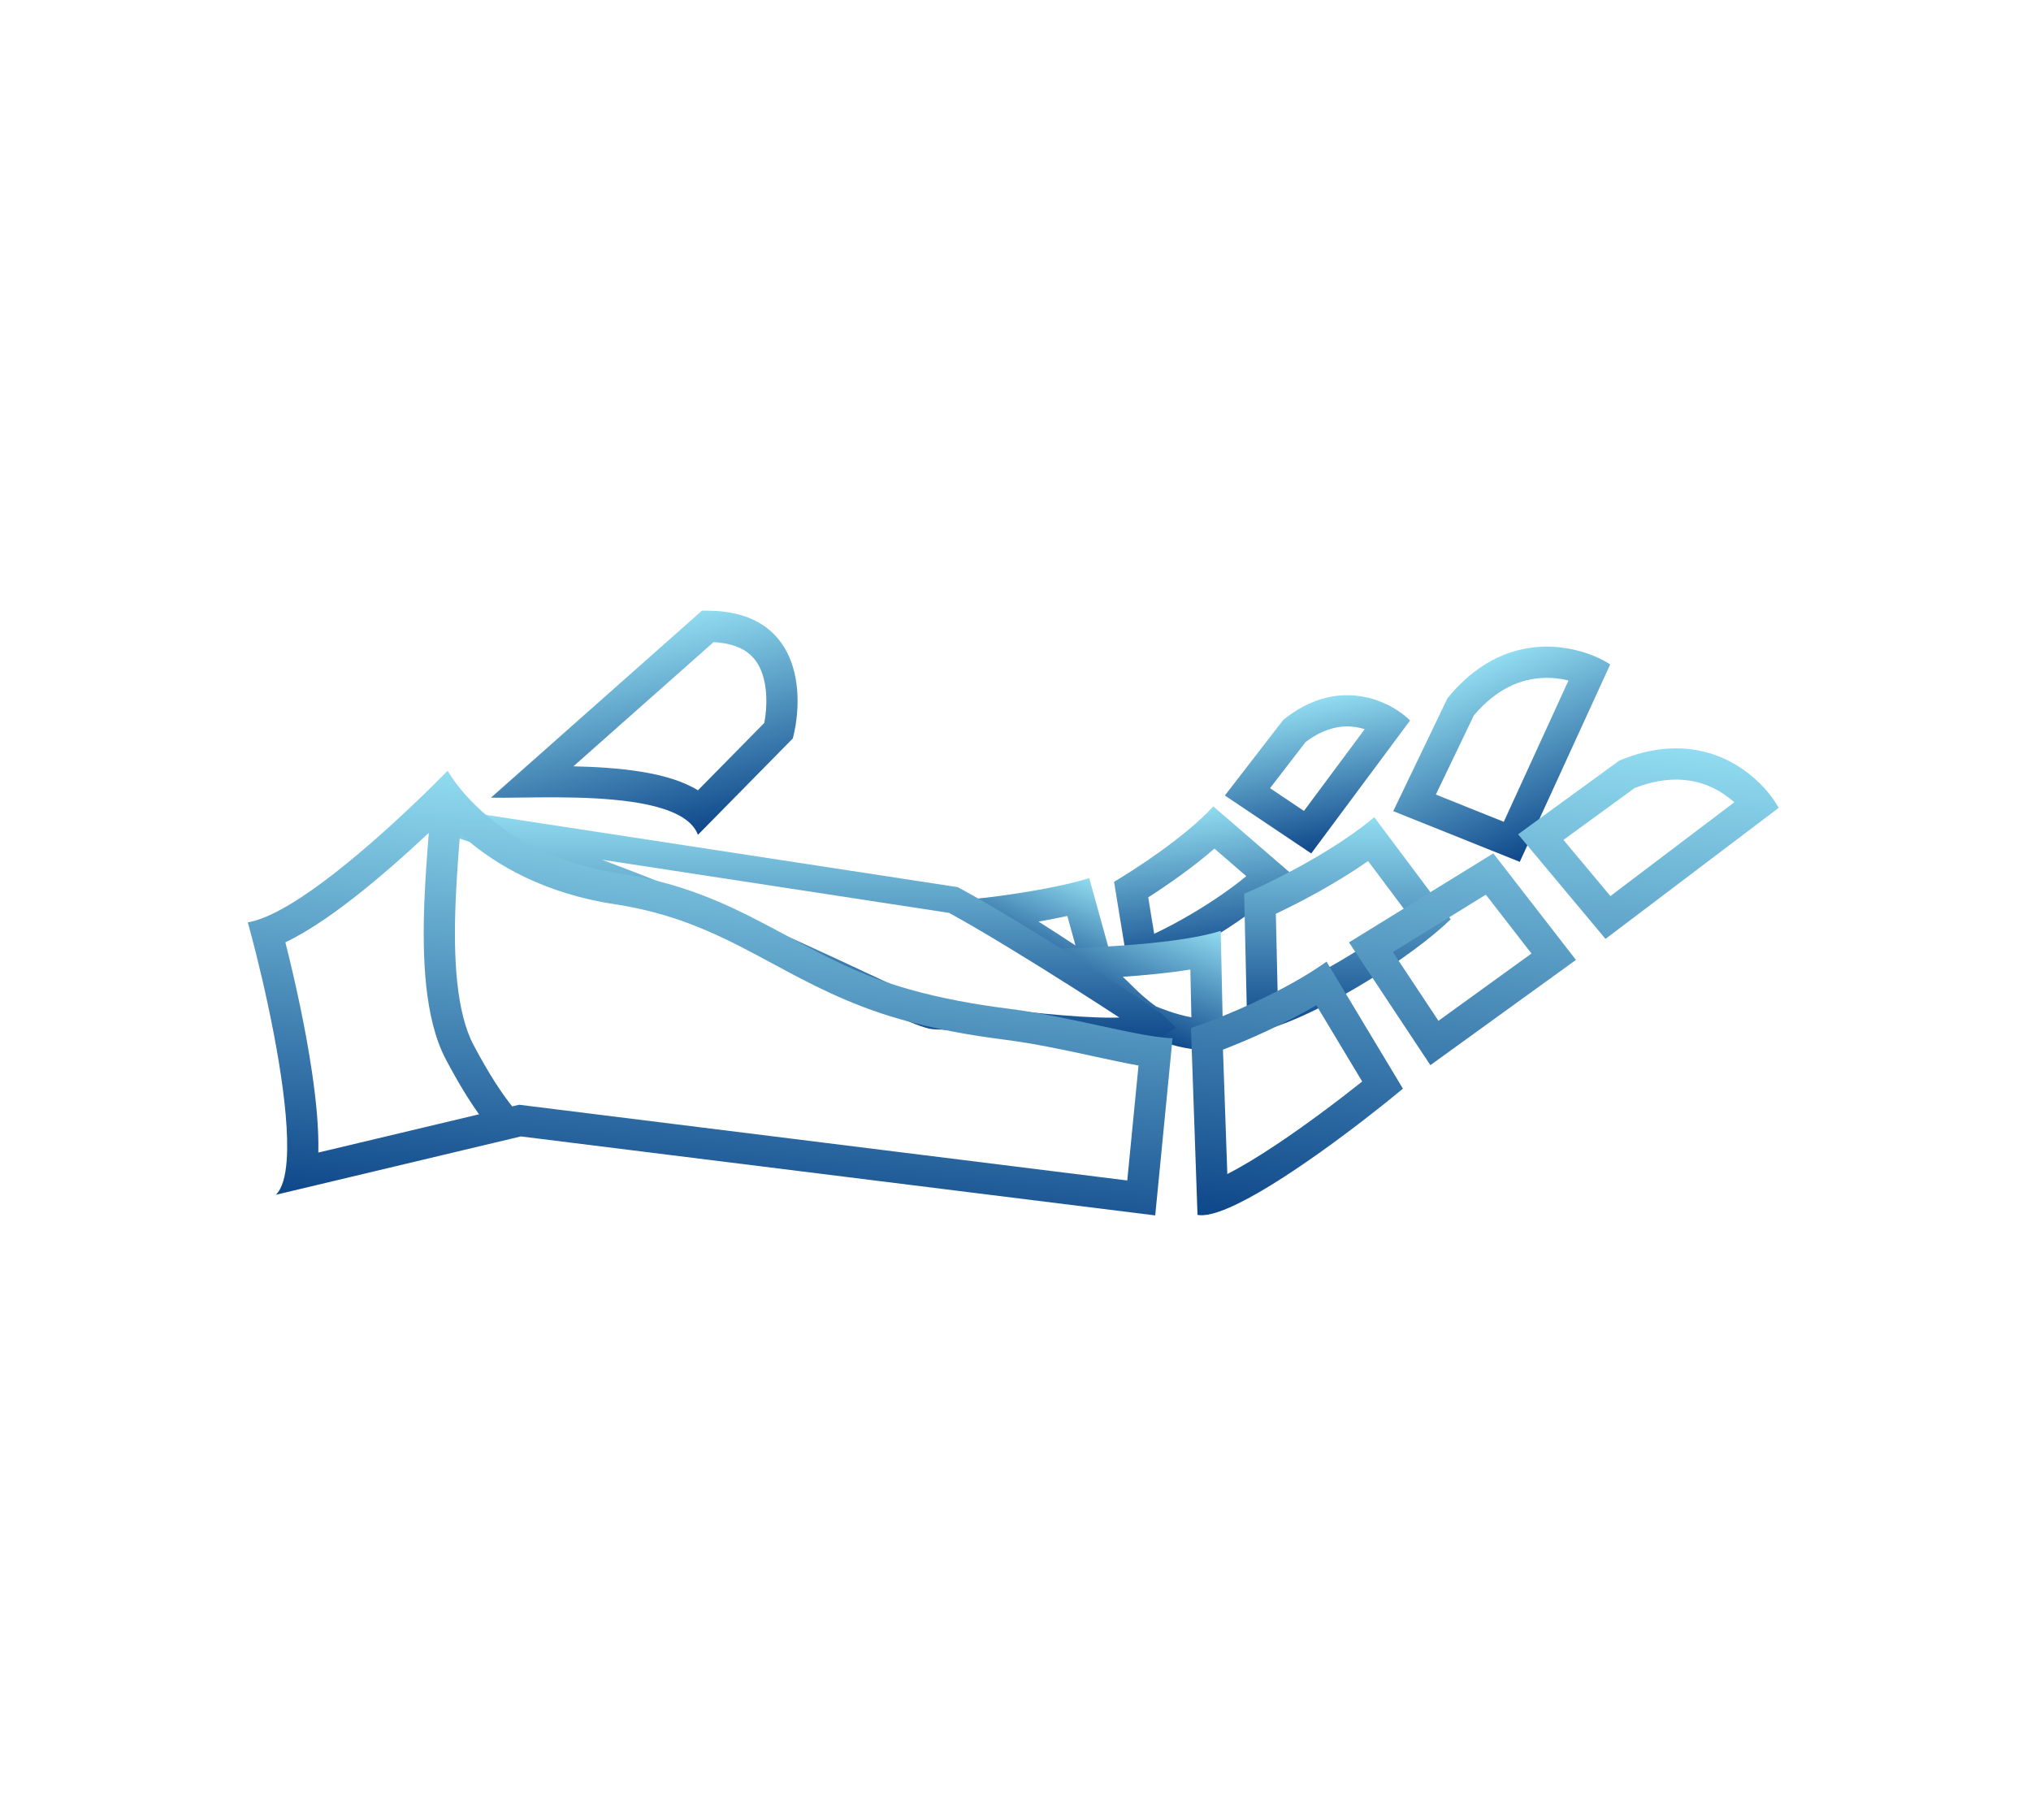 <svg width="125" height="112" viewBox="0 0 125 112" fill="none" xmlns="http://www.w3.org/2000/svg">
<path fill-rule="evenodd" clip-rule="evenodd" d="M70.669 55.223L71.036 57.462C71.743 57.133 72.56 56.7 73.398 56.203C74.638 55.467 75.806 54.661 76.704 53.917L74.743 52.222C73.387 53.402 71.801 54.495 70.669 55.223ZM74.674 49.623C72.935 51.533 69.694 53.599 68.565 54.267L69.504 59.989C69.644 59.985 69.818 59.956 70.019 59.904C70.385 59.812 70.841 59.646 71.358 59.423C73.362 58.56 76.259 56.84 78.175 55.188C78.523 54.889 78.838 54.591 79.11 54.302C79.264 54.138 79.404 53.976 79.528 53.818L74.674 49.623Z" fill="url(#paint0_linear_0_108)"/>
<path fill-rule="evenodd" clip-rule="evenodd" d="M61.439 55.146C60.198 55.31 59.137 55.407 58.612 55.41L60.798 57.072C60.841 57.096 60.885 57.12 60.931 57.146C61.871 57.67 63.531 58.735 65.303 59.895C65.701 60.155 66.323 60.556 66.963 60.968C68.144 61.728 69.386 62.523 69.386 62.523L67.04 54.037C66.729 54.134 66.385 54.229 66.016 54.32C64.629 54.662 62.908 54.951 61.439 55.146ZM65.69 56.367C65.113 56.493 64.511 56.608 63.916 56.711C64.624 57.159 65.403 57.664 66.192 58.18L65.69 56.367Z" fill="url(#paint1_linear_0_108)"/>
<path fill-rule="evenodd" clip-rule="evenodd" d="M70.211 63.621C70.211 63.621 73.525 65.129 75.286 64.43L75.132 57.285C74.589 57.456 73.937 57.601 73.219 57.723C71.174 58.072 68.596 58.243 66.504 58.326C64.961 58.387 63.682 58.401 63.074 58.405L66.917 60.876C67.442 61.16 67.818 61.531 68.27 61.977C68.746 62.446 69.305 62.998 70.211 63.621ZM69.102 60.11C69.277 60.271 69.435 60.426 69.577 60.567C69.603 60.593 69.629 60.618 69.654 60.643C70.07 61.053 70.496 61.467 71.152 61.934C71.227 61.965 71.327 62.006 71.448 62.053C71.745 62.168 72.152 62.312 72.6 62.435C72.845 62.503 73.09 62.561 73.325 62.605L73.261 59.663C71.929 59.877 70.463 60.016 69.102 60.11Z" fill="url(#paint2_linear_0_108)"/>
<path fill-rule="evenodd" clip-rule="evenodd" d="M85.183 43.271C85.366 43.352 85.54 43.44 85.703 43.532C86.153 43.787 86.52 44.074 86.785 44.336L80.701 52.519L75.386 48.954L78.979 44.302C81.356 42.383 83.624 42.581 85.183 43.271ZM78.163 48.502L80.252 49.904L83.992 44.872C83.818 44.817 83.633 44.773 83.44 44.743C82.636 44.621 81.579 44.738 80.353 45.666L78.163 48.502Z" fill="url(#paint3_linear_0_108)"/>
<path fill-rule="evenodd" clip-rule="evenodd" d="M78.523 56.231L78.634 61.08C79.534 60.72 80.609 60.193 81.74 59.561C83.512 58.57 85.304 57.386 86.677 56.294L84.201 52.989C82.239 54.355 80.053 55.508 78.523 56.231ZM83.049 51.45C80.655 53.108 77.868 54.458 76.573 55.001L76.767 63.482C76.914 63.498 77.085 63.493 77.275 63.47C77.666 63.423 78.143 63.3 78.68 63.114C81.755 62.051 86.825 58.951 89.285 56.572L84.582 50.291C84.105 50.689 83.587 51.077 83.049 51.45Z" fill="url(#paint4_linear_0_108)"/>
<path fill-rule="evenodd" clip-rule="evenodd" d="M97.347 40.104C97.397 40.118 97.447 40.133 97.496 40.149C98.143 40.353 98.692 40.62 99.103 40.885L93.536 53.037L85.749 49.916L89.085 42.971C91.844 39.572 95.126 39.452 97.347 40.104ZM88.37 48.897L92.552 50.572L96.536 41.875C96.041 41.755 95.481 41.688 94.89 41.723C93.649 41.796 92.155 42.321 90.714 44.016L88.37 48.897Z" fill="url(#paint5_linear_0_108)"/>
<path fill-rule="evenodd" clip-rule="evenodd" d="M42.956 51.372L48.793 45.444C49.504 42.752 49.379 37.412 43.198 37.584L30.217 49.087C30.675 49.1 31.303 49.091 32.036 49.081C32.381 49.077 32.749 49.072 33.135 49.069C35.968 49.045 39.707 49.118 41.691 50.125C42.312 50.441 42.761 50.847 42.956 51.372ZM42.957 48.633L47.041 44.485C47.238 43.435 47.232 42.162 46.817 41.204C46.597 40.697 46.273 40.296 45.796 40.012C45.399 39.775 44.806 39.565 43.918 39.514L35.291 47.158C35.968 47.173 36.665 47.201 37.353 47.252C38.762 47.355 40.249 47.556 41.505 47.976C41.964 48.13 42.473 48.339 42.957 48.633Z" fill="url(#paint6_linear_0_108)"/>
<path fill-rule="evenodd" clip-rule="evenodd" d="M80.027 60.216C77.514 61.687 74.633 62.82 73.3 63.263L73.702 74.763C73.889 74.798 74.115 74.788 74.373 74.74C74.729 74.673 75.146 74.534 75.61 74.335C78.662 73.028 83.715 69.178 86.345 66.995L81.644 59.177C81.613 59.199 81.581 59.222 81.55 59.244C81.07 59.581 80.557 59.906 80.027 60.216ZM81.017 61.862C79.018 63.034 76.832 63.989 75.269 64.593L75.537 72.247C76.399 71.811 77.423 71.19 78.521 70.46C80.363 69.235 82.301 67.776 83.838 66.555L81.017 61.862ZM83.026 57.993L91.908 52.515L96.992 59.072L88.034 65.548L83.026 57.993ZM85.724 58.587L88.53 62.819L94.256 58.679L91.447 55.056L85.724 58.587ZM98.812 57.779L109.471 49.714C109.235 49.287 108.878 48.791 108.405 48.305C108.369 48.268 108.332 48.231 108.295 48.195C106.647 46.568 103.7 45.12 99.66 46.806L93.432 51.342L98.812 57.779ZM96.224 51.686L99.113 55.143L106.741 49.37C106.362 49.031 105.901 48.706 105.364 48.457C104.236 47.934 102.672 47.688 100.6 48.498L96.224 51.686Z" fill="url(#paint7_linear_0_108)"/>
<path fill-rule="evenodd" clip-rule="evenodd" d="M27.965 51.505L28.339 49.906L58.949 54.594L59.075 54.663C61.206 55.821 64.259 57.7 66.795 59.309C68.065 60.115 69.212 60.857 70.055 61.412C70.477 61.689 70.825 61.921 71.075 62.091C71.2 62.176 71.304 62.248 71.382 62.303L71.391 62.309C71.44 62.344 71.546 62.419 71.616 62.489L72.378 63.252L71.442 63.786C71.061 64.004 70.573 64.115 70.092 64.179C69.592 64.246 69.011 64.272 68.392 64.272C67.151 64.272 65.679 64.166 64.231 64.028C63.015 63.913 61.798 63.773 60.732 63.65C60.526 63.626 60.326 63.603 60.132 63.581C58.907 63.441 58.005 63.346 57.584 63.346C57.37 63.346 57.15 63.295 56.964 63.242C56.763 63.184 56.536 63.104 56.29 63.008C55.797 62.815 55.173 62.538 54.434 62.199C53.866 61.937 53.231 61.64 52.526 61.309C51.368 60.767 50.022 60.135 48.467 59.43C43.496 57.173 36.57 54.236 27.965 51.505ZM37.051 52.906C41.858 54.708 45.916 56.463 49.148 57.93C50.702 58.636 52.082 59.282 53.252 59.831C53.953 60.159 54.579 60.453 55.122 60.702C55.858 61.04 56.444 61.3 56.889 61.474C57.112 61.561 57.286 61.621 57.418 61.659C57.54 61.694 57.589 61.698 57.589 61.699C57.589 61.699 57.587 61.699 57.584 61.699C58.123 61.699 59.143 61.81 60.319 61.945C60.515 61.967 60.717 61.99 60.925 62.014C61.991 62.137 63.188 62.275 64.387 62.389C65.82 62.526 67.23 62.626 68.392 62.626C68.566 62.626 68.733 62.623 68.893 62.619C68.088 62.091 67.051 61.422 65.912 60.7C63.43 59.124 60.487 57.313 58.414 56.178L37.051 52.906Z" fill="url(#paint8_linear_0_108)"/>
<path fill-rule="evenodd" clip-rule="evenodd" d="M32.057 69.934L16.98 73.524C17.369 73.144 17.575 72.389 17.646 71.39C17.872 68.218 16.736 62.579 15.743 58.624C15.572 57.947 15.406 57.319 15.252 56.761C15.506 56.718 15.779 56.642 16.067 56.536C19.105 55.421 23.824 51.084 26.154 48.819C26.311 48.668 26.456 48.525 26.59 48.394C27.194 47.798 27.553 47.426 27.553 47.426C27.553 47.426 27.841 47.967 28.498 48.739C28.566 48.819 28.638 48.902 28.715 48.986C30.163 50.596 33.081 52.975 38.096 53.739C42.537 54.416 45.47 55.996 48.434 57.592C50.691 58.808 52.966 60.033 55.938 60.876C57.905 61.434 59.972 61.807 61.976 62.061C63.99 62.316 65.971 62.746 67.721 63.127C69.001 63.404 70.156 63.656 71.112 63.792C71.497 63.847 71.85 63.883 72.166 63.895L71.099 74.795L32.057 69.934ZM69.379 72.644L70.071 65.57C69.246 65.424 68.363 65.232 67.486 65.042L67.346 65.011C65.576 64.627 63.664 64.211 61.735 63.967C59.666 63.705 57.499 63.316 55.413 62.724C52.225 61.82 49.759 60.49 47.505 59.274C47.156 59.086 46.813 58.901 46.472 58.721C43.924 57.369 41.405 56.187 37.807 55.639C33.501 54.983 30.538 53.23 28.637 51.591C28.526 51.495 28.419 51.4 28.315 51.306C28.212 52.603 28.099 54.051 28.04 55.537C27.973 57.211 27.978 58.904 28.141 60.443C28.305 61.994 28.624 63.32 29.142 64.301C30.147 66.201 30.95 67.375 31.523 68.086L31.95 67.984L69.379 72.644ZM29.483 68.572L19.591 70.927C19.592 70.908 19.592 70.89 19.592 70.871C19.624 69.437 19.46 67.73 19.206 66.006C18.806 63.276 18.155 60.324 17.563 57.987C18.368 57.605 19.168 57.115 19.91 56.612C21.338 55.644 22.818 54.442 24.138 53.292C24.955 52.581 25.722 51.88 26.392 51.25C26.291 52.523 26.179 53.973 26.12 55.461C26.052 57.179 26.053 58.975 26.23 60.645C26.406 62.304 26.761 63.907 27.443 65.199C28.225 66.678 28.908 67.768 29.483 68.572Z" fill="url(#paint9_linear_0_108)"/>
<defs>
<linearGradient id="paint0_linear_0_108" x1="73.465" y1="49.788" x2="74.762" y2="59.279" gradientUnits="userSpaceOnUse">
<stop stop-color="#91DCF0"/>
<stop offset="1" stop-color="#0E478A"/>
</linearGradient>
<linearGradient id="paint1_linear_0_108" x1="66.182" y1="53.682" x2="63.529" y2="60.103" gradientUnits="userSpaceOnUse">
<stop stop-color="#91DCF0"/>
<stop offset="1" stop-color="#0E478A"/>
</linearGradient>
<linearGradient id="paint2_linear_0_108" x1="71.506" y1="55.788" x2="68.552" y2="62.939" gradientUnits="userSpaceOnUse">
<stop stop-color="#91DCF0"/>
<stop offset="1" stop-color="#0E478A"/>
</linearGradient>
<linearGradient id="paint3_linear_0_108" x1="80.363" y1="43.199" x2="82.249" y2="52.194" gradientUnits="userSpaceOnUse">
<stop stop-color="#91DCF0"/>
<stop offset="1" stop-color="#0E478A"/>
</linearGradient>
<linearGradient id="paint4_linear_0_108" x1="82.934" y1="50.29" x2="82.922" y2="63.496" gradientUnits="userSpaceOnUse">
<stop stop-color="#91DCF0"/>
<stop offset="1" stop-color="#0E478A"/>
</linearGradient>
<linearGradient id="paint5_linear_0_108" x1="90.559" y1="41.18" x2="95.432" y2="52.198" gradientUnits="userSpaceOnUse">
<stop stop-color="#91DCF0"/>
<stop offset="1" stop-color="#0E478A"/>
</linearGradient>
<linearGradient id="paint6_linear_0_108" x1="37.936" y1="38.937" x2="41.245" y2="51.812" gradientUnits="userSpaceOnUse">
<stop stop-color="#91DCF0"/>
<stop offset="1" stop-color="#0E478A"/>
</linearGradient>
<linearGradient id="paint7_linear_0_108" x1="92.259" y1="45.189" x2="89.877" y2="76.019" gradientUnits="userSpaceOnUse">
<stop stop-color="#91DCF0"/>
<stop offset="1" stop-color="#0E478A"/>
</linearGradient>
<linearGradient id="paint8_linear_0_108" x1="50.172" y1="49.906" x2="50.172" y2="64.272" gradientUnits="userSpaceOnUse">
<stop stop-color="#91DCF0"/>
<stop offset="1" stop-color="#0E478A"/>
</linearGradient>
<linearGradient id="paint9_linear_0_108" x1="44.604" y1="48.743" x2="42.537" y2="75.498" gradientUnits="userSpaceOnUse">
<stop stop-color="#91DCF0"/>
<stop offset="1" stop-color="#0E478A"/>
</linearGradient>
</defs>
</svg>
